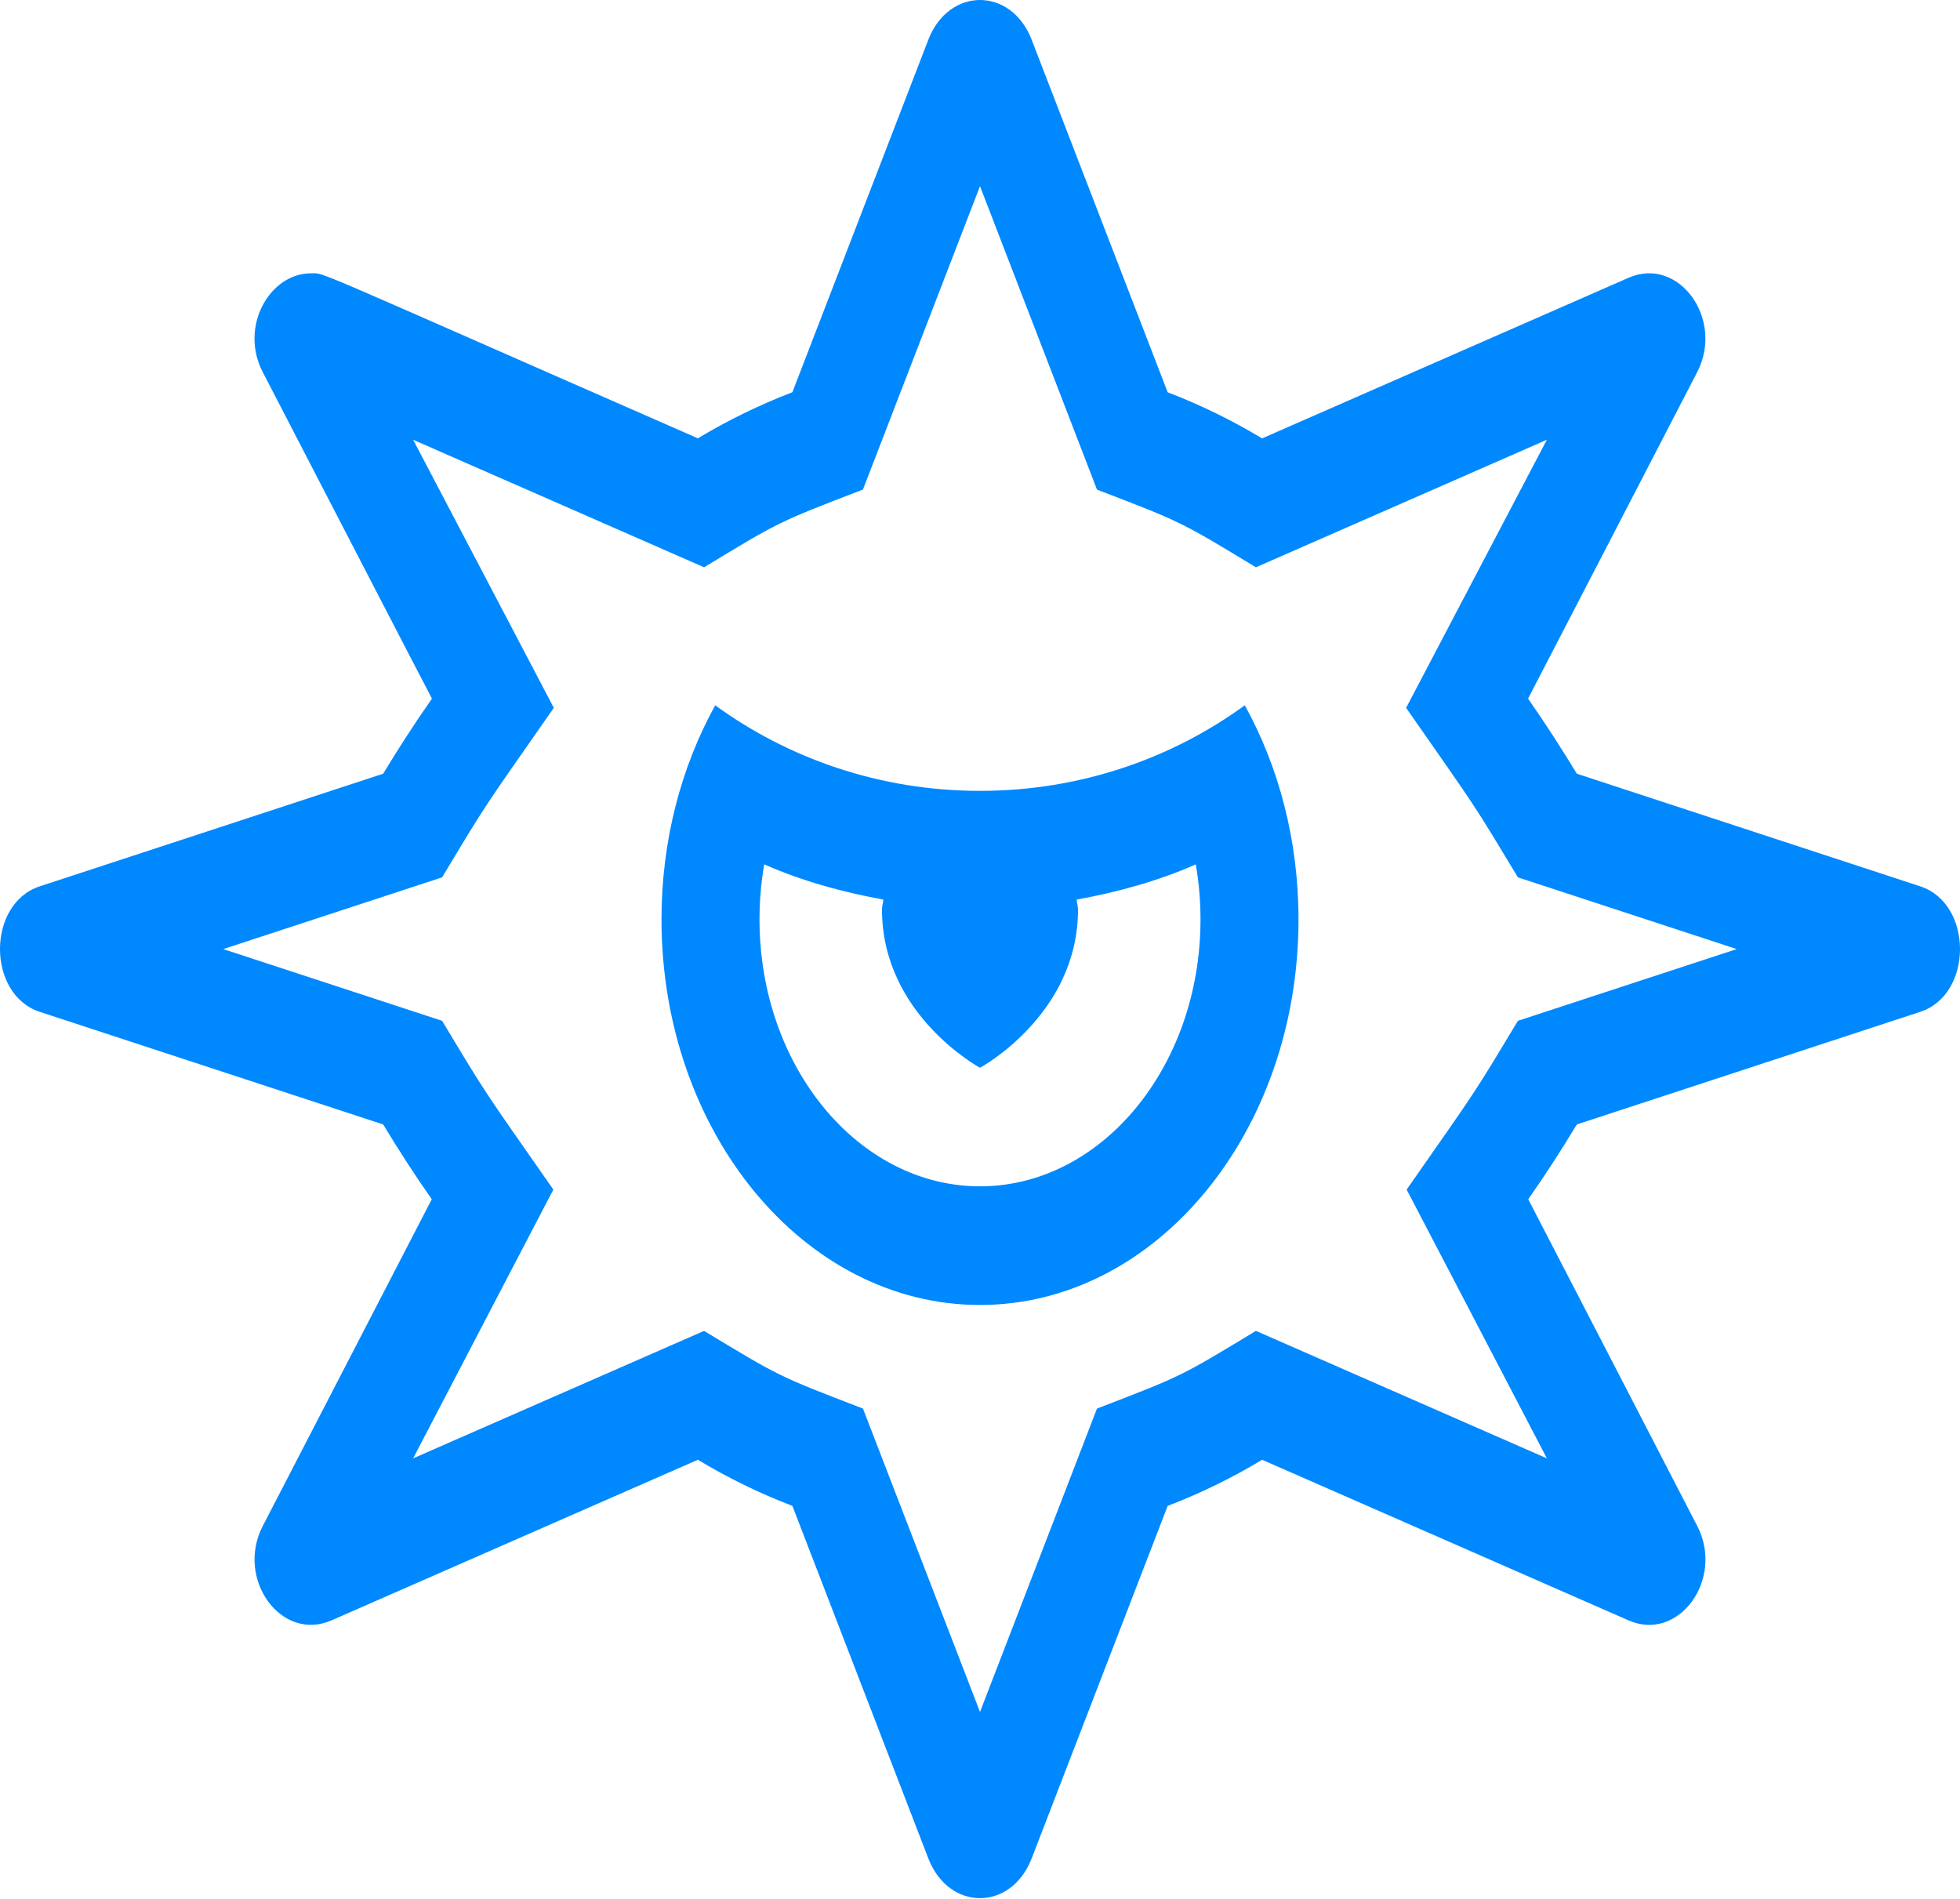 <svg width="32" height="31" viewBox="0 0 32 31" fill="none" xmlns="http://www.w3.org/2000/svg">
<path d="M31.352 14.47L25.744 12.631C25.506 12.238 25.242 11.828 24.948 11.405C25.016 11.278 27.71 6.073 27.71 6.073C28.155 5.21 27.409 4.175 26.588 4.535L20.605 7.157C20.119 6.863 19.604 6.611 19.064 6.404L16.844 0.65C16.677 0.217 16.338 0 16 0C15.662 0 15.323 0.217 15.156 0.649L12.937 6.403C12.396 6.611 11.881 6.862 11.394 7.156C4.901 4.311 5.317 4.462 5.075 4.462C4.406 4.462 3.904 5.328 4.289 6.073C4.289 6.073 6.983 11.278 7.052 11.405C6.757 11.828 6.493 12.238 6.256 12.631L0.648 14.47C-0.216 14.753 -0.216 16.234 0.648 16.518L6.256 18.357C6.492 18.749 6.755 19.157 7.049 19.578C6.981 19.707 4.289 24.914 4.289 24.914C3.843 25.78 4.593 26.811 5.412 26.453L11.394 23.831C11.881 24.125 12.396 24.377 12.937 24.584L15.156 30.338C15.323 30.771 15.662 30.988 16 30.988C16.338 30.988 16.677 30.771 16.844 30.338L19.064 24.584C19.604 24.377 20.119 24.125 20.606 23.831L26.588 26.453C27.41 26.813 28.156 25.778 27.711 24.914C27.711 24.914 25.02 19.707 24.951 19.578C25.245 19.157 25.508 18.749 25.744 18.357L31.352 16.518C32.216 16.234 32.216 14.754 31.352 14.47ZM24.782 16.665C24.033 17.909 24.149 17.725 22.966 19.42L25.255 23.808L20.505 21.727C19.267 22.476 19.299 22.461 17.91 22.995L16 27.948L14.089 22.995C12.701 22.462 12.735 22.477 11.495 21.727L6.745 23.808L9.034 19.42C7.849 17.723 7.967 17.909 7.218 16.665L3.645 15.494L7.218 14.323C7.964 13.083 7.845 13.27 9.042 11.556L6.745 7.179L11.495 9.261C12.729 8.514 12.695 8.528 14.089 7.992L16 3.039L17.91 7.993C19.302 8.528 19.265 8.511 20.505 9.261L25.255 7.179L22.957 11.556C24.149 13.264 24.03 13.076 24.782 14.323L28.355 15.494L24.782 16.665ZM16 12.911C14.359 12.911 12.865 12.379 11.677 11.514C11.124 12.514 10.8 13.716 10.8 15.01C10.8 18.486 13.128 21.304 16 21.304C18.872 21.304 21.2 18.486 21.2 15.01C21.2 13.716 20.876 12.514 20.323 11.514C19.135 12.379 17.641 12.911 16 12.911ZM16 19.367C14.015 19.367 12.4 17.412 12.4 15.01C12.4 14.705 12.426 14.404 12.477 14.111C13.098 14.385 13.753 14.563 14.422 14.686C14.418 14.743 14.4 14.789 14.4 14.849C14.4 16.57 16 17.431 16 17.431C16 17.431 17.6 16.57 17.6 14.849C17.6 14.79 17.581 14.743 17.578 14.686C18.247 14.564 18.902 14.385 19.523 14.111C19.574 14.404 19.6 14.705 19.6 15.01C19.6 17.412 17.985 19.367 16 19.367Z" fill="#0088FF"/>
</svg>
